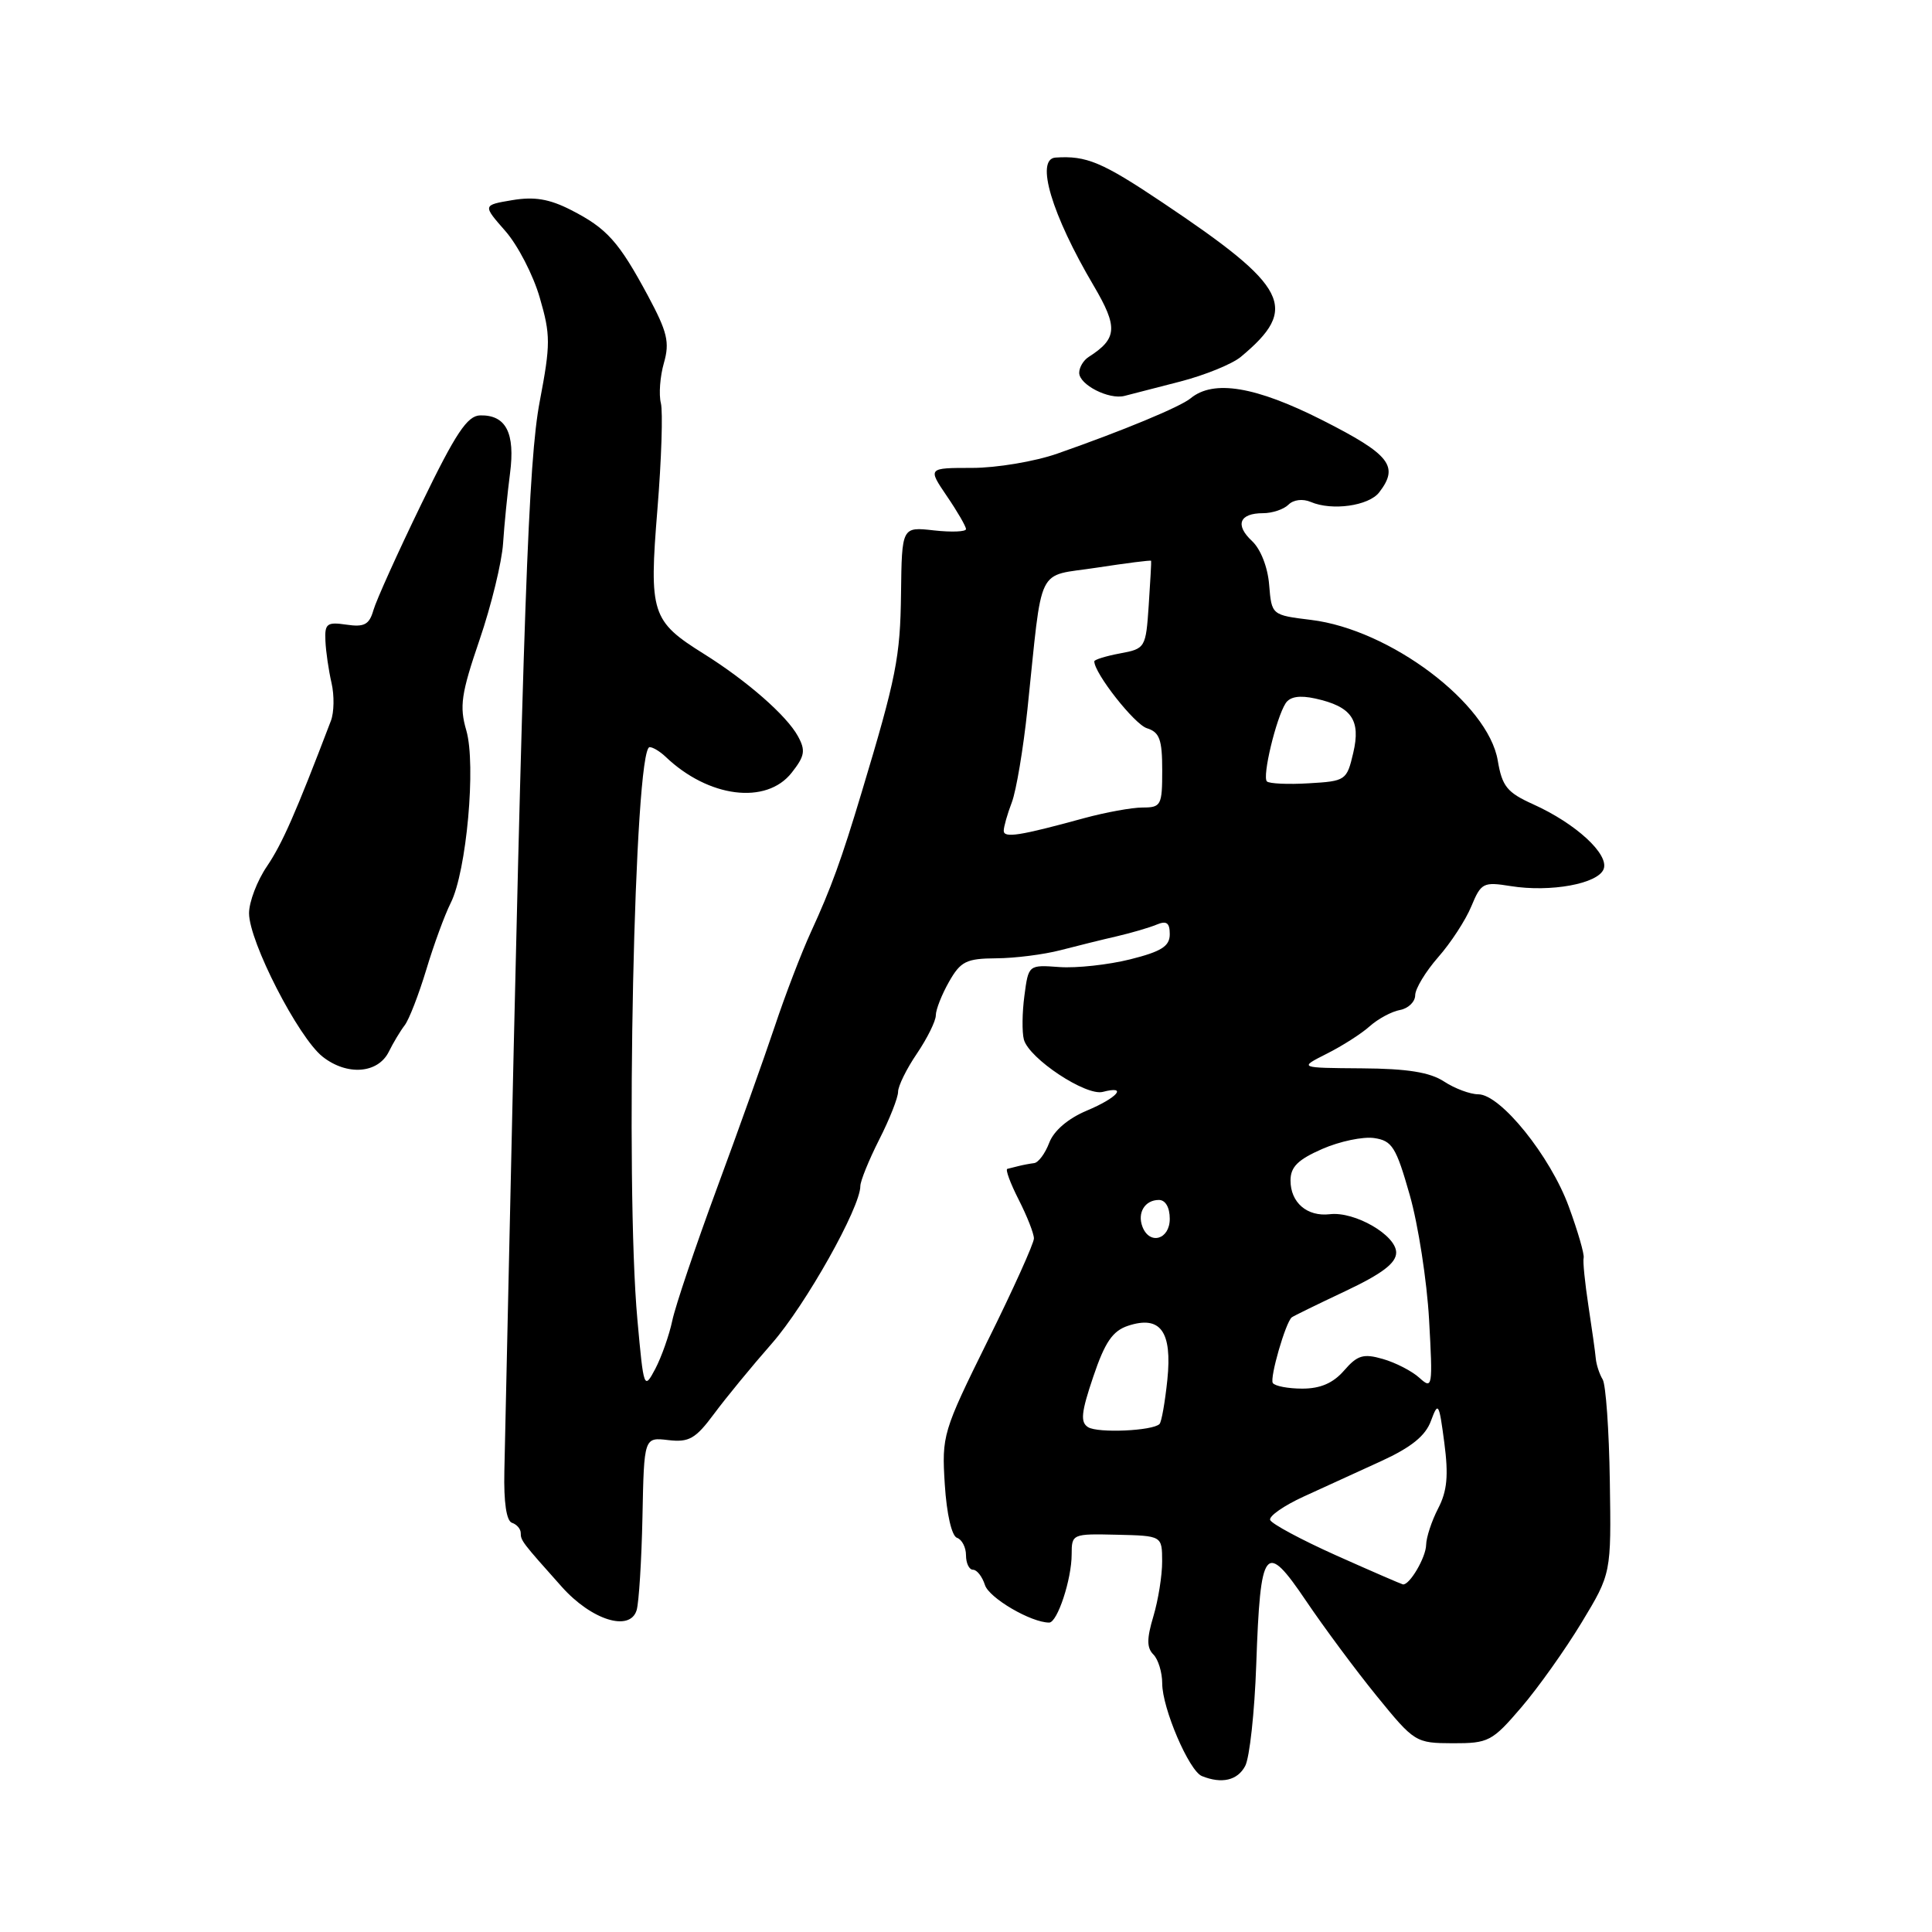 <?xml version="1.0" encoding="UTF-8" standalone="no"?>
<!DOCTYPE svg PUBLIC "-//W3C//DTD SVG 1.1//EN" "http://www.w3.org/Graphics/SVG/1.1/DTD/svg11.dtd" >
<svg xmlns="http://www.w3.org/2000/svg" xmlns:xlink="http://www.w3.org/1999/xlink" version="1.1" viewBox="0 0 256 256">
 <g >
 <path fill="currentColor"
d=" M 164.99 234.01 C 165.58 232.92 166.24 226.86 166.46 220.54 C 167.01 204.88 167.63 204.09 173.05 212.11 C 175.42 215.62 179.64 221.31 182.43 224.74 C 187.42 230.87 187.58 230.97 192.50 230.99 C 197.23 231.00 197.72 230.75 201.57 226.25 C 203.81 223.64 207.41 218.57 209.57 215.00 C 213.50 208.50 213.50 208.50 213.31 196.26 C 213.21 189.52 212.78 183.46 212.36 182.78 C 211.94 182.09 211.53 180.85 211.45 180.02 C 211.38 179.18 210.93 176.03 210.47 173.00 C 210.01 169.97 209.72 167.13 209.84 166.67 C 209.96 166.22 209.08 163.17 207.88 159.90 C 205.44 153.21 198.83 145.00 195.88 145.00 C 194.81 145.00 192.77 144.24 191.35 143.31 C 189.47 142.08 186.50 141.60 180.42 141.56 C 172.09 141.50 172.09 141.50 175.79 139.63 C 177.83 138.61 180.40 136.97 181.50 135.98 C 182.60 135.00 184.40 134.03 185.50 133.83 C 186.60 133.63 187.51 132.75 187.52 131.88 C 187.52 131.01 188.90 128.74 190.56 126.84 C 192.23 124.95 194.21 121.91 194.96 120.09 C 196.25 116.98 196.54 116.83 200.16 117.41 C 205.45 118.26 211.74 117.11 212.49 115.16 C 213.24 113.20 208.81 109.12 203.15 106.57 C 199.69 105.01 199.04 104.20 198.46 100.77 C 197.18 93.20 184.18 83.41 173.72 82.14 C 168.50 81.50 168.50 81.50 168.17 77.50 C 167.99 75.17 167.04 72.75 165.90 71.69 C 163.61 69.56 164.22 68.00 167.36 68.00 C 168.59 68.00 170.11 67.49 170.73 66.87 C 171.39 66.21 172.62 66.06 173.68 66.51 C 176.50 67.72 181.37 67.03 182.75 65.24 C 185.42 61.78 184.20 60.23 175.25 55.69 C 166.38 51.20 160.80 50.27 157.76 52.78 C 156.40 53.91 148.73 57.09 140.09 60.11 C 137.12 61.15 132.04 62.00 128.81 62.00 C 122.93 62.00 122.93 62.00 125.46 65.73 C 126.86 67.78 128.00 69.75 128.00 70.11 C 128.00 70.46 126.09 70.54 123.75 70.28 C 119.50 69.80 119.50 69.80 119.39 78.65 C 119.29 87.06 118.77 89.72 114.17 105.00 C 111.49 113.92 110.13 117.67 107.45 123.50 C 106.19 126.25 104.03 131.88 102.66 136.00 C 101.28 140.12 97.83 149.80 94.98 157.50 C 92.14 165.20 89.48 173.07 89.08 175.00 C 88.67 176.93 87.66 179.79 86.83 181.38 C 85.34 184.19 85.29 184.05 84.46 174.88 C 82.81 156.88 84.05 99.00 86.08 99.00 C 86.51 99.00 87.45 99.57 88.18 100.26 C 93.86 105.70 101.54 106.67 104.90 102.39 C 106.64 100.18 106.77 99.45 105.73 97.55 C 104.24 94.82 98.97 90.21 93.28 86.65 C 86.32 82.30 85.99 81.28 87.11 67.50 C 87.65 60.90 87.85 54.56 87.57 53.42 C 87.28 52.27 87.46 49.87 87.97 48.10 C 88.76 45.35 88.43 43.99 85.85 39.18 C 81.99 32.01 80.43 30.26 75.65 27.82 C 72.79 26.36 70.80 26.03 67.88 26.52 C 63.95 27.18 63.95 27.18 66.95 30.60 C 68.60 32.47 70.66 36.45 71.52 39.44 C 72.96 44.38 72.96 45.60 71.52 53.18 C 70.01 61.11 69.34 80.00 67.40 169.00 C 67.17 179.72 66.91 191.40 66.83 194.95 C 66.74 199.07 67.10 201.53 67.84 201.78 C 68.48 201.99 69.00 202.60 69.00 203.13 C 69.00 204.14 69.17 204.36 74.43 210.25 C 78.38 214.68 83.48 216.27 84.36 213.35 C 84.66 212.33 85.01 206.76 85.13 200.97 C 85.34 190.44 85.34 190.44 88.55 190.82 C 91.30 191.14 92.16 190.65 94.61 187.35 C 96.18 185.23 99.63 181.03 102.29 178.00 C 106.74 172.92 114.00 160.01 114.00 157.16 C 114.00 156.49 115.13 153.71 116.50 151.00 C 117.88 148.29 119.00 145.44 119.00 144.67 C 119.00 143.91 120.12 141.62 121.50 139.60 C 122.87 137.57 124.00 135.29 124.00 134.54 C 124.00 133.78 124.79 131.78 125.75 130.09 C 127.29 127.38 128.04 127.01 132.00 126.98 C 134.47 126.97 138.30 126.48 140.50 125.91 C 142.70 125.34 146.07 124.50 148.00 124.06 C 149.93 123.61 152.29 122.92 153.25 122.52 C 154.58 121.96 155.00 122.27 155.00 123.79 C 155.00 125.38 153.90 126.08 149.75 127.12 C 146.86 127.84 142.65 128.30 140.39 128.14 C 136.28 127.84 136.28 127.84 135.74 131.93 C 135.44 134.17 135.41 136.79 135.67 137.75 C 136.37 140.28 143.90 145.26 146.13 144.68 C 149.50 143.80 148.07 145.46 143.99 147.17 C 141.52 148.21 139.64 149.82 139.03 151.42 C 138.49 152.84 137.59 154.06 137.02 154.12 C 136.46 154.19 135.55 154.36 135.00 154.50 C 134.45 154.64 133.77 154.81 133.48 154.88 C 133.19 154.94 133.87 156.78 134.98 158.96 C 136.09 161.14 137.00 163.45 137.00 164.10 C 137.00 164.75 134.25 170.85 130.88 177.65 C 124.92 189.72 124.78 190.19 125.19 196.70 C 125.44 200.63 126.11 203.54 126.81 203.77 C 127.46 203.99 128.00 205.03 128.00 206.08 C 128.00 207.14 128.42 208.00 128.93 208.00 C 129.45 208.00 130.15 208.91 130.51 210.02 C 131.05 211.74 136.62 215.00 139.02 215.00 C 140.11 215.00 142.00 209.26 142.00 205.96 C 142.00 203.26 142.09 203.22 147.99 203.36 C 153.98 203.50 153.98 203.50 153.99 206.88 C 154.00 208.75 153.47 212.02 152.83 214.17 C 151.94 217.14 151.94 218.34 152.83 219.23 C 153.47 219.87 154.00 221.60 154.00 223.07 C 154.00 226.35 157.56 234.66 159.26 235.34 C 161.89 236.40 163.97 235.92 164.99 234.01 Z  M 51.52 139.36 C 52.10 138.18 53.05 136.60 53.62 135.86 C 54.20 135.11 55.48 131.80 56.48 128.50 C 57.47 125.20 58.93 121.22 59.72 119.65 C 61.82 115.48 63.10 101.32 61.79 96.79 C 60.86 93.60 61.10 91.93 63.54 84.79 C 65.10 80.23 66.50 74.47 66.66 72.00 C 66.82 69.53 67.24 65.35 67.58 62.73 C 68.28 57.37 67.05 54.97 63.63 55.04 C 61.92 55.08 60.39 57.37 55.83 66.79 C 52.70 73.23 49.85 79.56 49.48 80.85 C 48.93 82.77 48.27 83.12 45.90 82.77 C 43.32 82.39 43.01 82.63 43.12 84.92 C 43.18 86.34 43.55 88.85 43.93 90.50 C 44.31 92.15 44.27 94.40 43.85 95.50 C 39.15 107.83 37.40 111.79 35.38 114.78 C 34.07 116.70 33.00 119.51 33.00 121.01 C 33.00 124.76 39.53 137.48 42.75 140.02 C 45.99 142.57 50.08 142.26 51.52 139.36 Z  M 156.41 50.55 C 159.65 49.71 163.25 48.25 164.41 47.29 C 172.19 40.82 170.78 38.04 154.00 26.81 C 146.03 21.47 143.95 20.60 139.86 20.88 C 137.16 21.07 139.34 28.41 144.92 37.86 C 148.16 43.37 148.06 44.86 144.25 47.30 C 143.56 47.74 143.00 48.68 143.00 49.40 C 143.00 50.98 146.94 52.99 149.00 52.46 C 149.82 52.24 153.16 51.38 156.41 50.55 Z  M 177.05 206.10 C 172.41 204.02 168.47 201.90 168.30 201.40 C 168.13 200.89 170.13 199.50 172.75 198.30 C 175.36 197.11 180.00 194.98 183.05 193.59 C 187.01 191.77 188.89 190.25 189.61 188.27 C 190.57 185.68 190.68 185.86 191.38 191.18 C 191.95 195.51 191.76 197.57 190.56 199.88 C 189.70 201.54 188.99 203.71 188.97 204.70 C 188.94 206.38 186.76 210.08 185.89 209.94 C 185.68 209.90 181.70 208.18 177.05 206.10 Z  M 144.18 189.11 C 143.13 188.46 143.26 187.15 144.86 182.43 C 146.40 177.86 147.42 176.36 149.45 175.68 C 153.76 174.25 155.34 176.40 154.68 182.83 C 154.37 185.79 153.91 188.43 153.64 188.69 C 152.74 189.60 145.48 189.92 144.18 189.11 Z  M 168.65 183.25 C 168.23 182.57 170.34 175.25 171.16 174.56 C 171.35 174.40 174.54 172.84 178.25 171.09 C 183.14 168.78 185.00 167.37 185.00 165.97 C 185.00 163.67 179.51 160.49 176.20 160.89 C 173.20 161.24 171.00 159.35 171.00 156.42 C 171.00 154.62 171.99 153.65 175.21 152.24 C 177.52 151.23 180.62 150.58 182.09 150.80 C 184.47 151.15 184.99 151.99 186.80 158.35 C 187.92 162.28 189.07 169.71 189.36 174.85 C 189.86 183.82 189.81 184.14 188.08 182.57 C 187.09 181.67 184.91 180.55 183.23 180.07 C 180.66 179.33 179.87 179.56 178.10 181.60 C 176.65 183.27 174.96 184.00 172.57 184.00 C 170.67 184.00 168.91 183.66 168.65 183.25 Z  M 151.38 162.55 C 150.67 160.69 151.71 159.00 153.56 159.00 C 154.43 159.00 155.00 159.99 155.00 161.50 C 155.00 164.25 152.33 165.02 151.38 162.55 Z  M 133.00 110.08 C 133.00 109.56 133.48 107.86 134.07 106.32 C 134.66 104.77 135.59 99.22 136.14 94.00 C 138.20 74.40 137.18 76.48 145.31 75.22 C 149.24 74.62 152.48 74.20 152.53 74.31 C 152.57 74.41 152.42 77.07 152.21 80.22 C 151.83 85.84 151.76 85.96 148.41 86.58 C 146.53 86.93 145.00 87.41 145.00 87.63 C 145.00 89.21 150.31 95.96 151.96 96.49 C 153.65 97.02 154.00 97.98 154.00 102.07 C 154.00 106.71 153.85 107.00 151.40 107.00 C 149.98 107.00 146.49 107.64 143.65 108.41 C 135.12 110.75 133.00 111.08 133.00 110.08 Z  M 167.87 103.54 C 167.23 102.90 169.09 95.16 170.35 93.19 C 170.92 92.31 172.20 92.10 174.29 92.56 C 179.10 93.62 180.34 95.40 179.31 99.77 C 178.46 103.40 178.31 103.51 173.43 103.79 C 170.68 103.96 168.17 103.84 167.87 103.54 Z "/>
</g>
</svg>